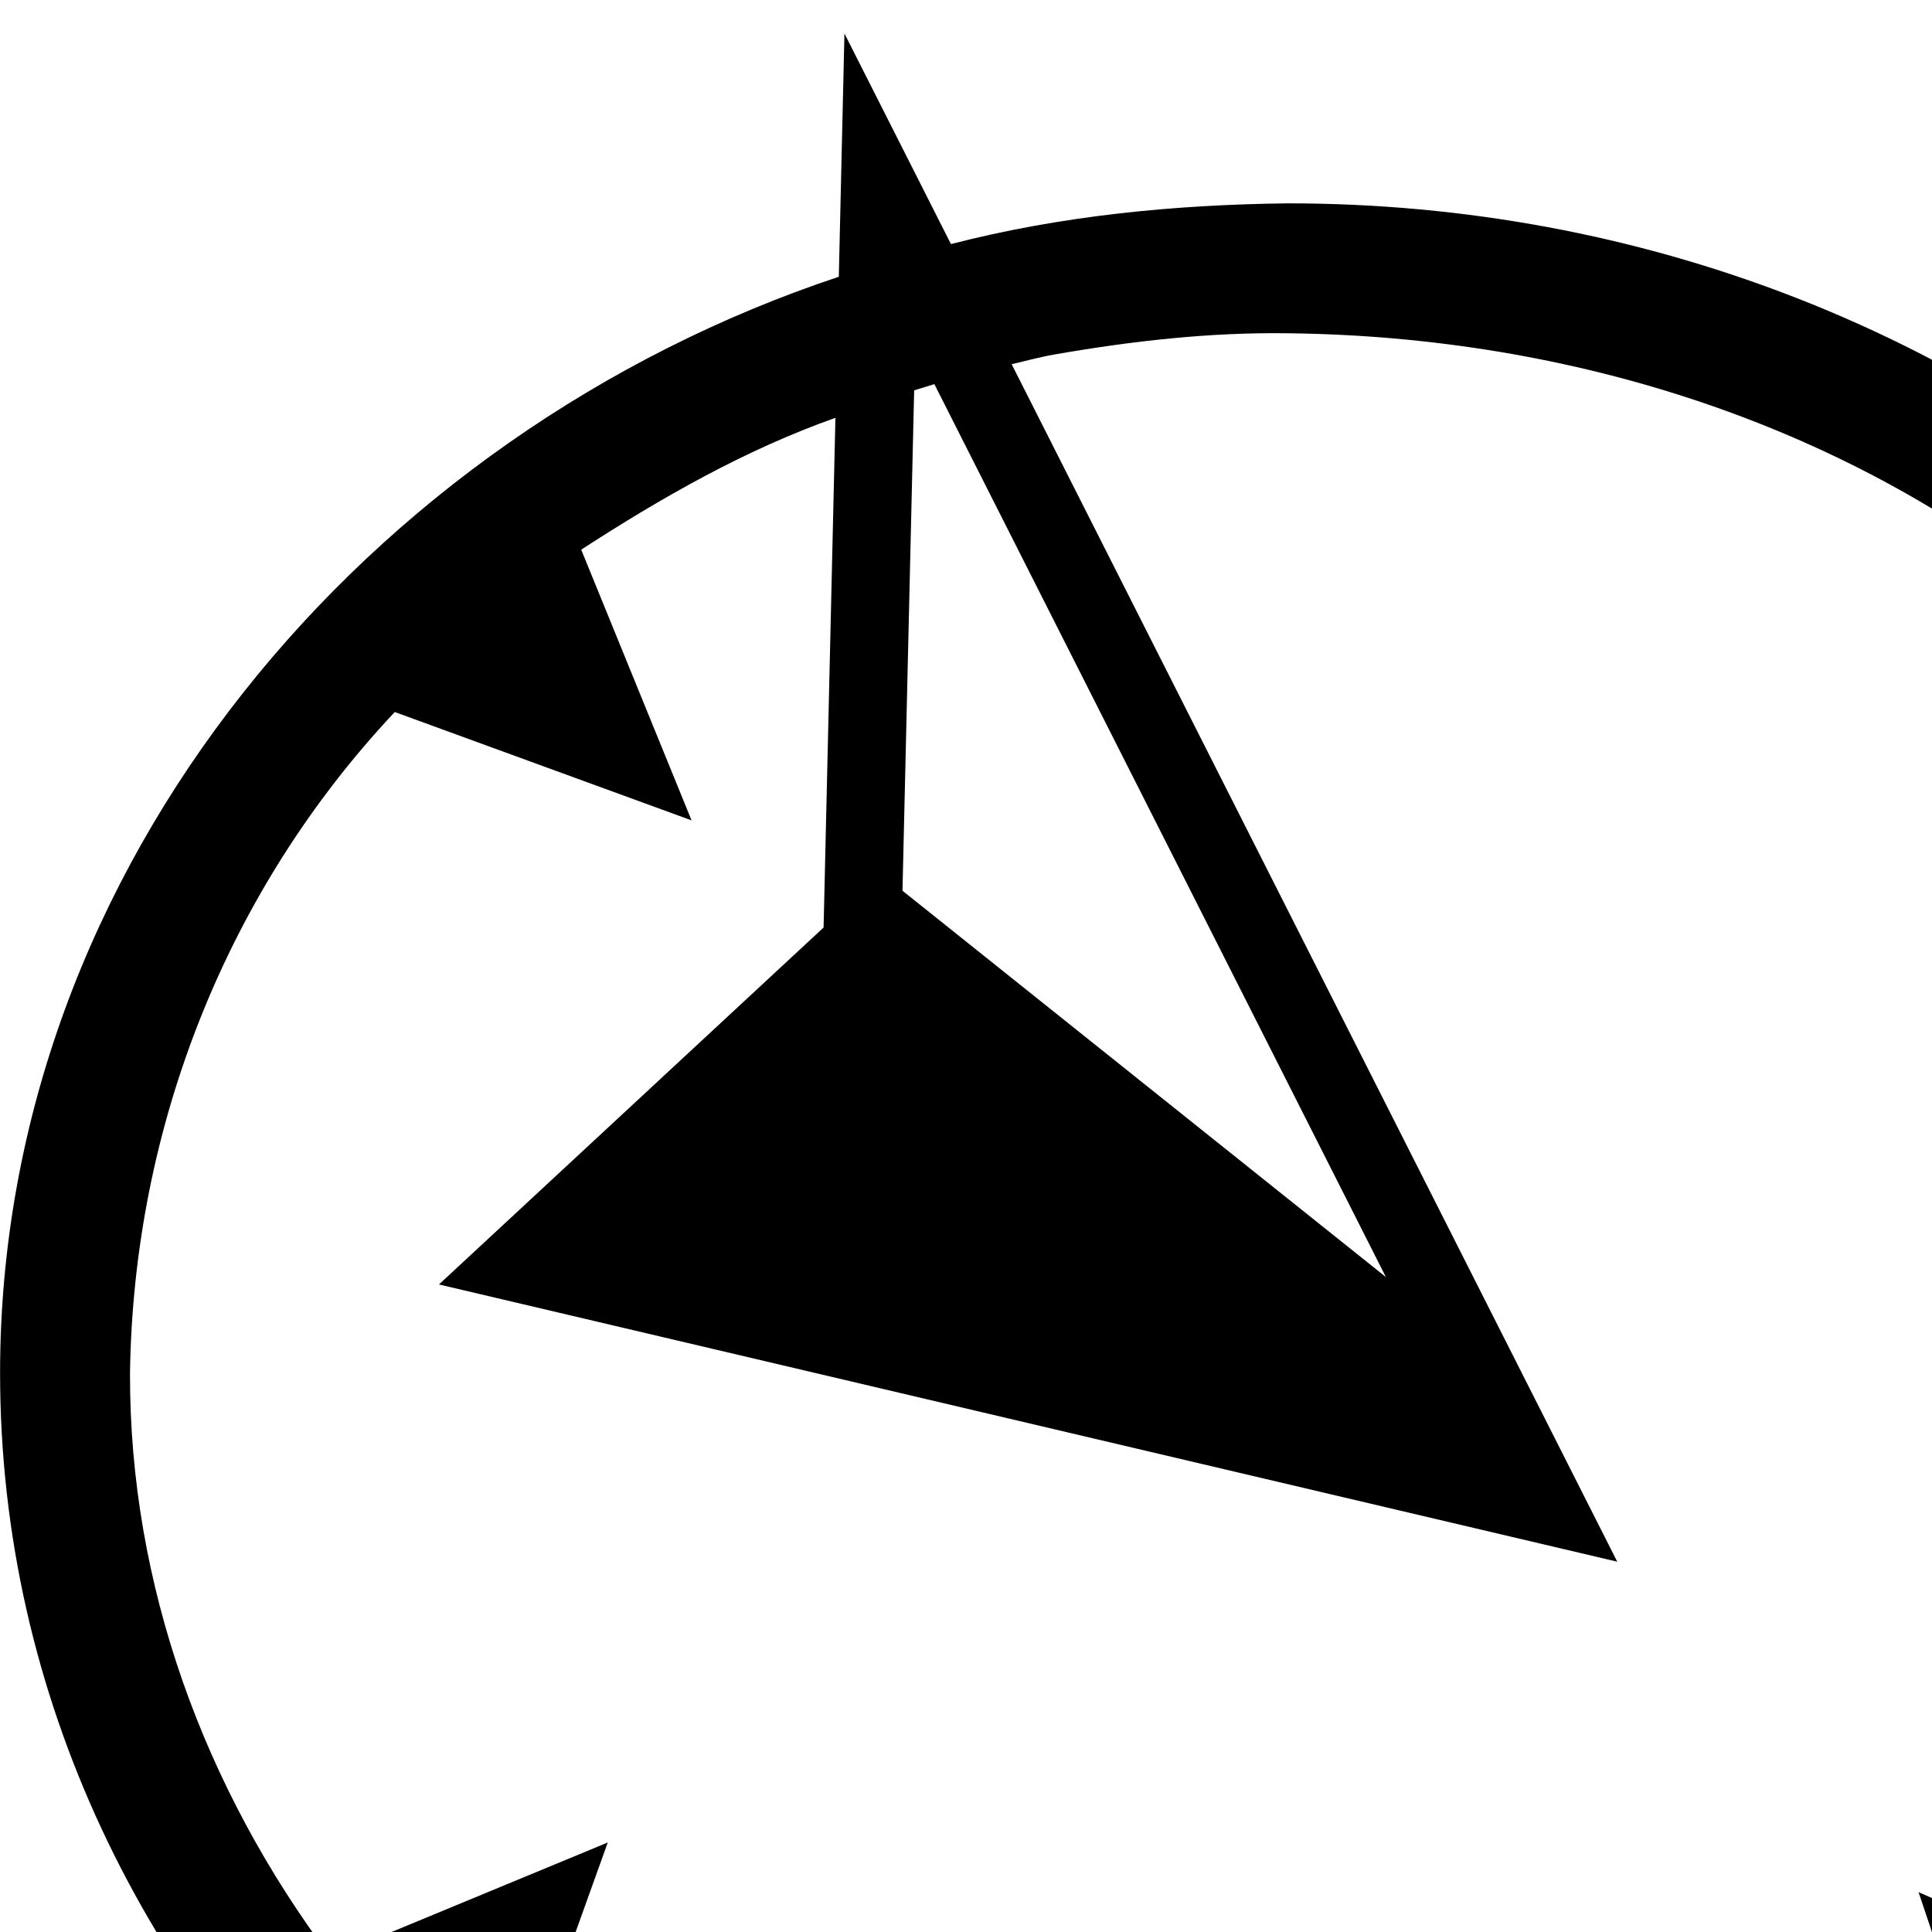 <svg xmlns="http://www.w3.org/2000/svg" width="100%" height="100%" viewBox="0 0 24 24"><path fill="currentColor" d="m10.49.416 1.323 2.616c1.368-.353 2.778-.49 4.188-.506 8.837 0 16 6.505 16 14.529s-7.163 14.529-16 14.529-16-6.505-16-14.529c0-6.309 4.57-11.672 10.419-13.617zm-.111 4.774c-1.124.398-2.162.992-3.159 1.638l1.371 3.363-3.687-1.346c-2.093 2.226-3.246 5.166-3.289 8.21-.008 2.633.922 5.164 2.493 7.258l3.442-1.425-1.31 3.648c2.726 2.29 6.23 3.393 9.76 3.434 3.203-.017 6.45-.947 9.038-2.872l-1.205-3.593 3.477 1.527c1.975-2.172 3.034-5.06 3.075-7.977.018-2.685-.968-5.225-2.564-7.353l-3.533 1.232 1.439-3.387C23.009 5.273 19.513 4.18 16 4.14c-.975-.014-1.945.097-2.904.264-.178.031-.353.08-.529.12L20.09 19.4 5.453 15.956l4.778-4.434.147-6.333zm1.228-.418-.251.077-.145 6.216 6.005 4.799z"/></svg>